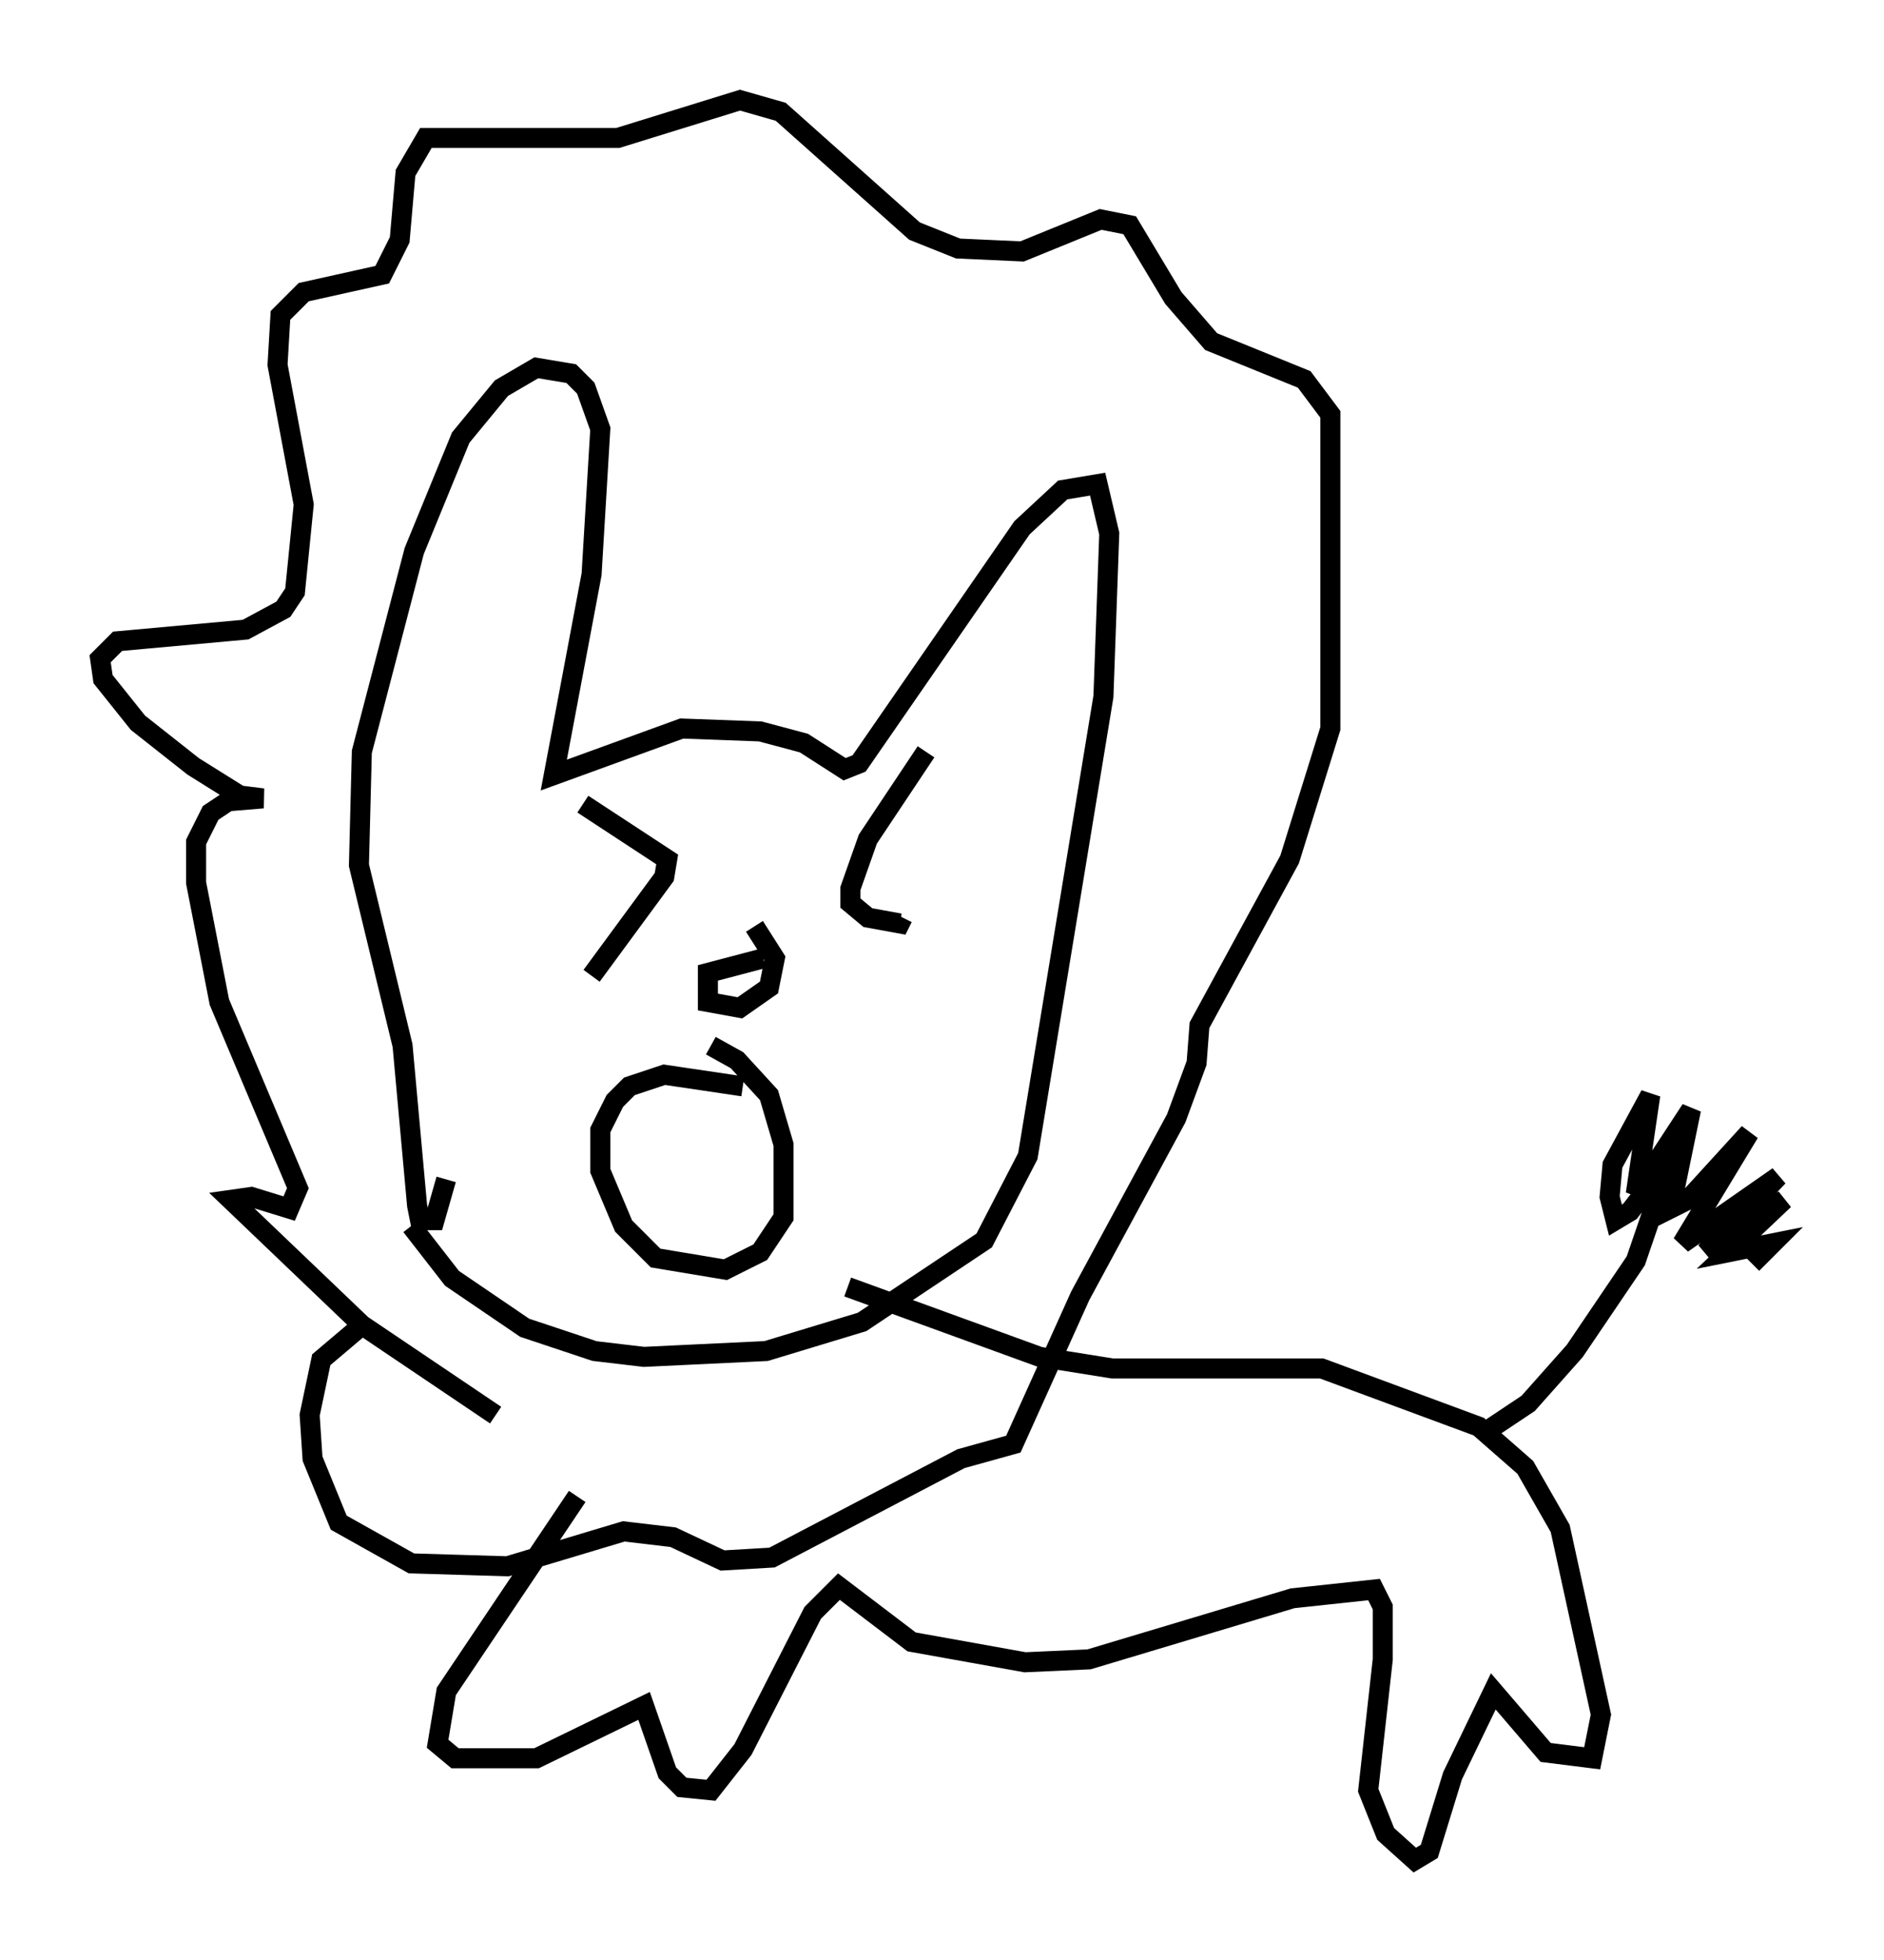 <?xml version="1.0" encoding="utf-8" ?>
<svg baseProfile="full" height="97.877" version="1.1" width="94.1" xmlns="http://www.w3.org/2000/svg" xmlns:ev="http://www.w3.org/2001/xml-events" xmlns:xlink="http://www.w3.org/1999/xlink"><defs /><rect fill="white" height="97.877" width="94.1" x="0" y="0" /><path d="M17.492, 54.531 m3.05, 6.682 l2.034, 2.615 3.631, 2.469 l3.486, 1.162 2.469, 0.291 l6.101, -0.291 4.793, -1.453 l6.101, -4.067 2.179, -4.212 l3.777, -22.95 0.291, -8.134 l-0.581, -2.469 -1.743, 0.291 l-2.034, 1.888 -8.134, 11.765 l-0.726, 0.291 -2.034, -1.307 l-2.179, -0.581 -3.922, -0.145 l-6.391, 2.324 1.888, -10.022 l0.436, -7.263 -0.726, -2.034 l-0.726, -0.726 -1.743, -0.291 l-1.743, 1.017 -2.034, 2.469 l-2.324, 5.665 -2.615, 10.022 l-0.145, 5.665 2.179, 9.006 l0.726, 7.989 0.145, 0.726 l0.726, 0.0 0.581, -2.034 m6.827, -18.737 l4.212, 2.76 -0.145, 0.872 l-3.631, 4.939 m16.704, -11.184 l-2.905, 4.358 -0.872, 2.469 l0.0, 0.726 0.872, 0.726 l1.598, 0.291 0.145, -0.291 m-6.972, 2.034 l-2.76, 0.726 0.0, 1.453 l1.598, 0.291 1.453, -1.017 l0.291, -1.453 -1.017, -1.598 m-0.581, 7.989 l-3.922, -0.581 -1.743, 0.581 l-0.726, 0.726 -0.726, 1.453 l0.0, 2.034 1.162, 2.76 l1.598, 1.598 3.486, 0.581 l1.743, -0.872 1.162, -1.743 l0.0, -3.631 -0.726, -2.469 l-1.598, -1.743 -1.307, -0.726 m-10.749, 18.447 l-6.682, -4.503 -6.536, -6.246 l1.017, -0.145 1.888, 0.581 l0.436, -1.017 -3.922, -9.296 l-1.162, -5.955 0.0, -2.034 l0.726, -1.453 0.872, -0.581 l1.743, -0.145 -1.162, -0.145 l-2.324, -1.453 -2.76, -2.179 l-1.743, -2.179 -0.145, -1.017 l0.872, -0.872 6.391, -0.581 l1.888, -1.017 0.581, -0.872 l0.436, -4.358 -1.307, -6.972 l0.145, -2.469 1.162, -1.162 l3.922, -0.872 0.872, -1.743 l0.291, -3.341 1.017, -1.743 l9.587, 0.0 6.101, -1.888 l2.034, 0.581 6.682, 5.955 l2.179, 0.872 3.196, 0.145 l3.922, -1.598 1.453, 0.291 l2.179, 3.631 1.888, 2.179 l4.648, 1.888 1.307, 1.743 l0.0, 15.687 -2.034, 6.536 l-4.503, 8.279 -0.145, 1.888 l-1.017, 2.76 -4.793, 8.86 l-3.341, 7.408 -2.615, 0.726 l-9.441, 4.939 -2.469, 0.145 l-2.469, -1.162 -2.469, -0.291 l-5.81, 1.743 -4.793, -0.145 l-3.631, -2.034 -1.307, -3.196 l-0.145, -2.179 0.581, -2.76 l1.888, -1.598 m10.894, 8.425 l-6.536, 9.732 -0.436, 2.615 l0.872, 0.726 4.067, 0.0 l5.374, -2.615 1.162, 3.341 l0.726, 0.726 1.453, 0.145 l1.598, -2.034 3.486, -6.827 l1.307, -1.307 3.631, 2.76 l5.665, 1.017 3.196, -0.145 l10.168, -3.05 4.067, -0.436 l0.436, 0.872 0.0, 2.615 l-0.726, 6.536 0.872, 2.179 l1.453, 1.307 0.726, -0.436 l1.162, -3.777 2.034, -4.212 l2.615, 3.05 2.324, 0.291 l0.436, -2.179 -2.034, -9.296 l-1.743, -3.05 -2.324, -2.034 l-7.844, -2.905 -10.458, 0.0 l-3.631, -0.581 -9.587, -3.486 m31.81, 7.263 l2.179, -1.453 2.324, -2.615 l3.05, -4.503 1.743, -5.084 l-2.034, 2.615 -0.726, 0.436 l-0.291, -1.162 0.145, -1.598 l1.888, -3.486 -0.726, 4.939 l2.76, -4.212 -1.017, 4.939 l0.872, -0.436 3.05, -3.341 l-3.341, 5.52 4.793, -3.341 l-3.631, 3.777 3.922, -2.615 l-2.76, 2.615 2.179, -0.436 l-1.017, 1.017 " fill="none" stroke="black" stroke-width="1" /></svg>